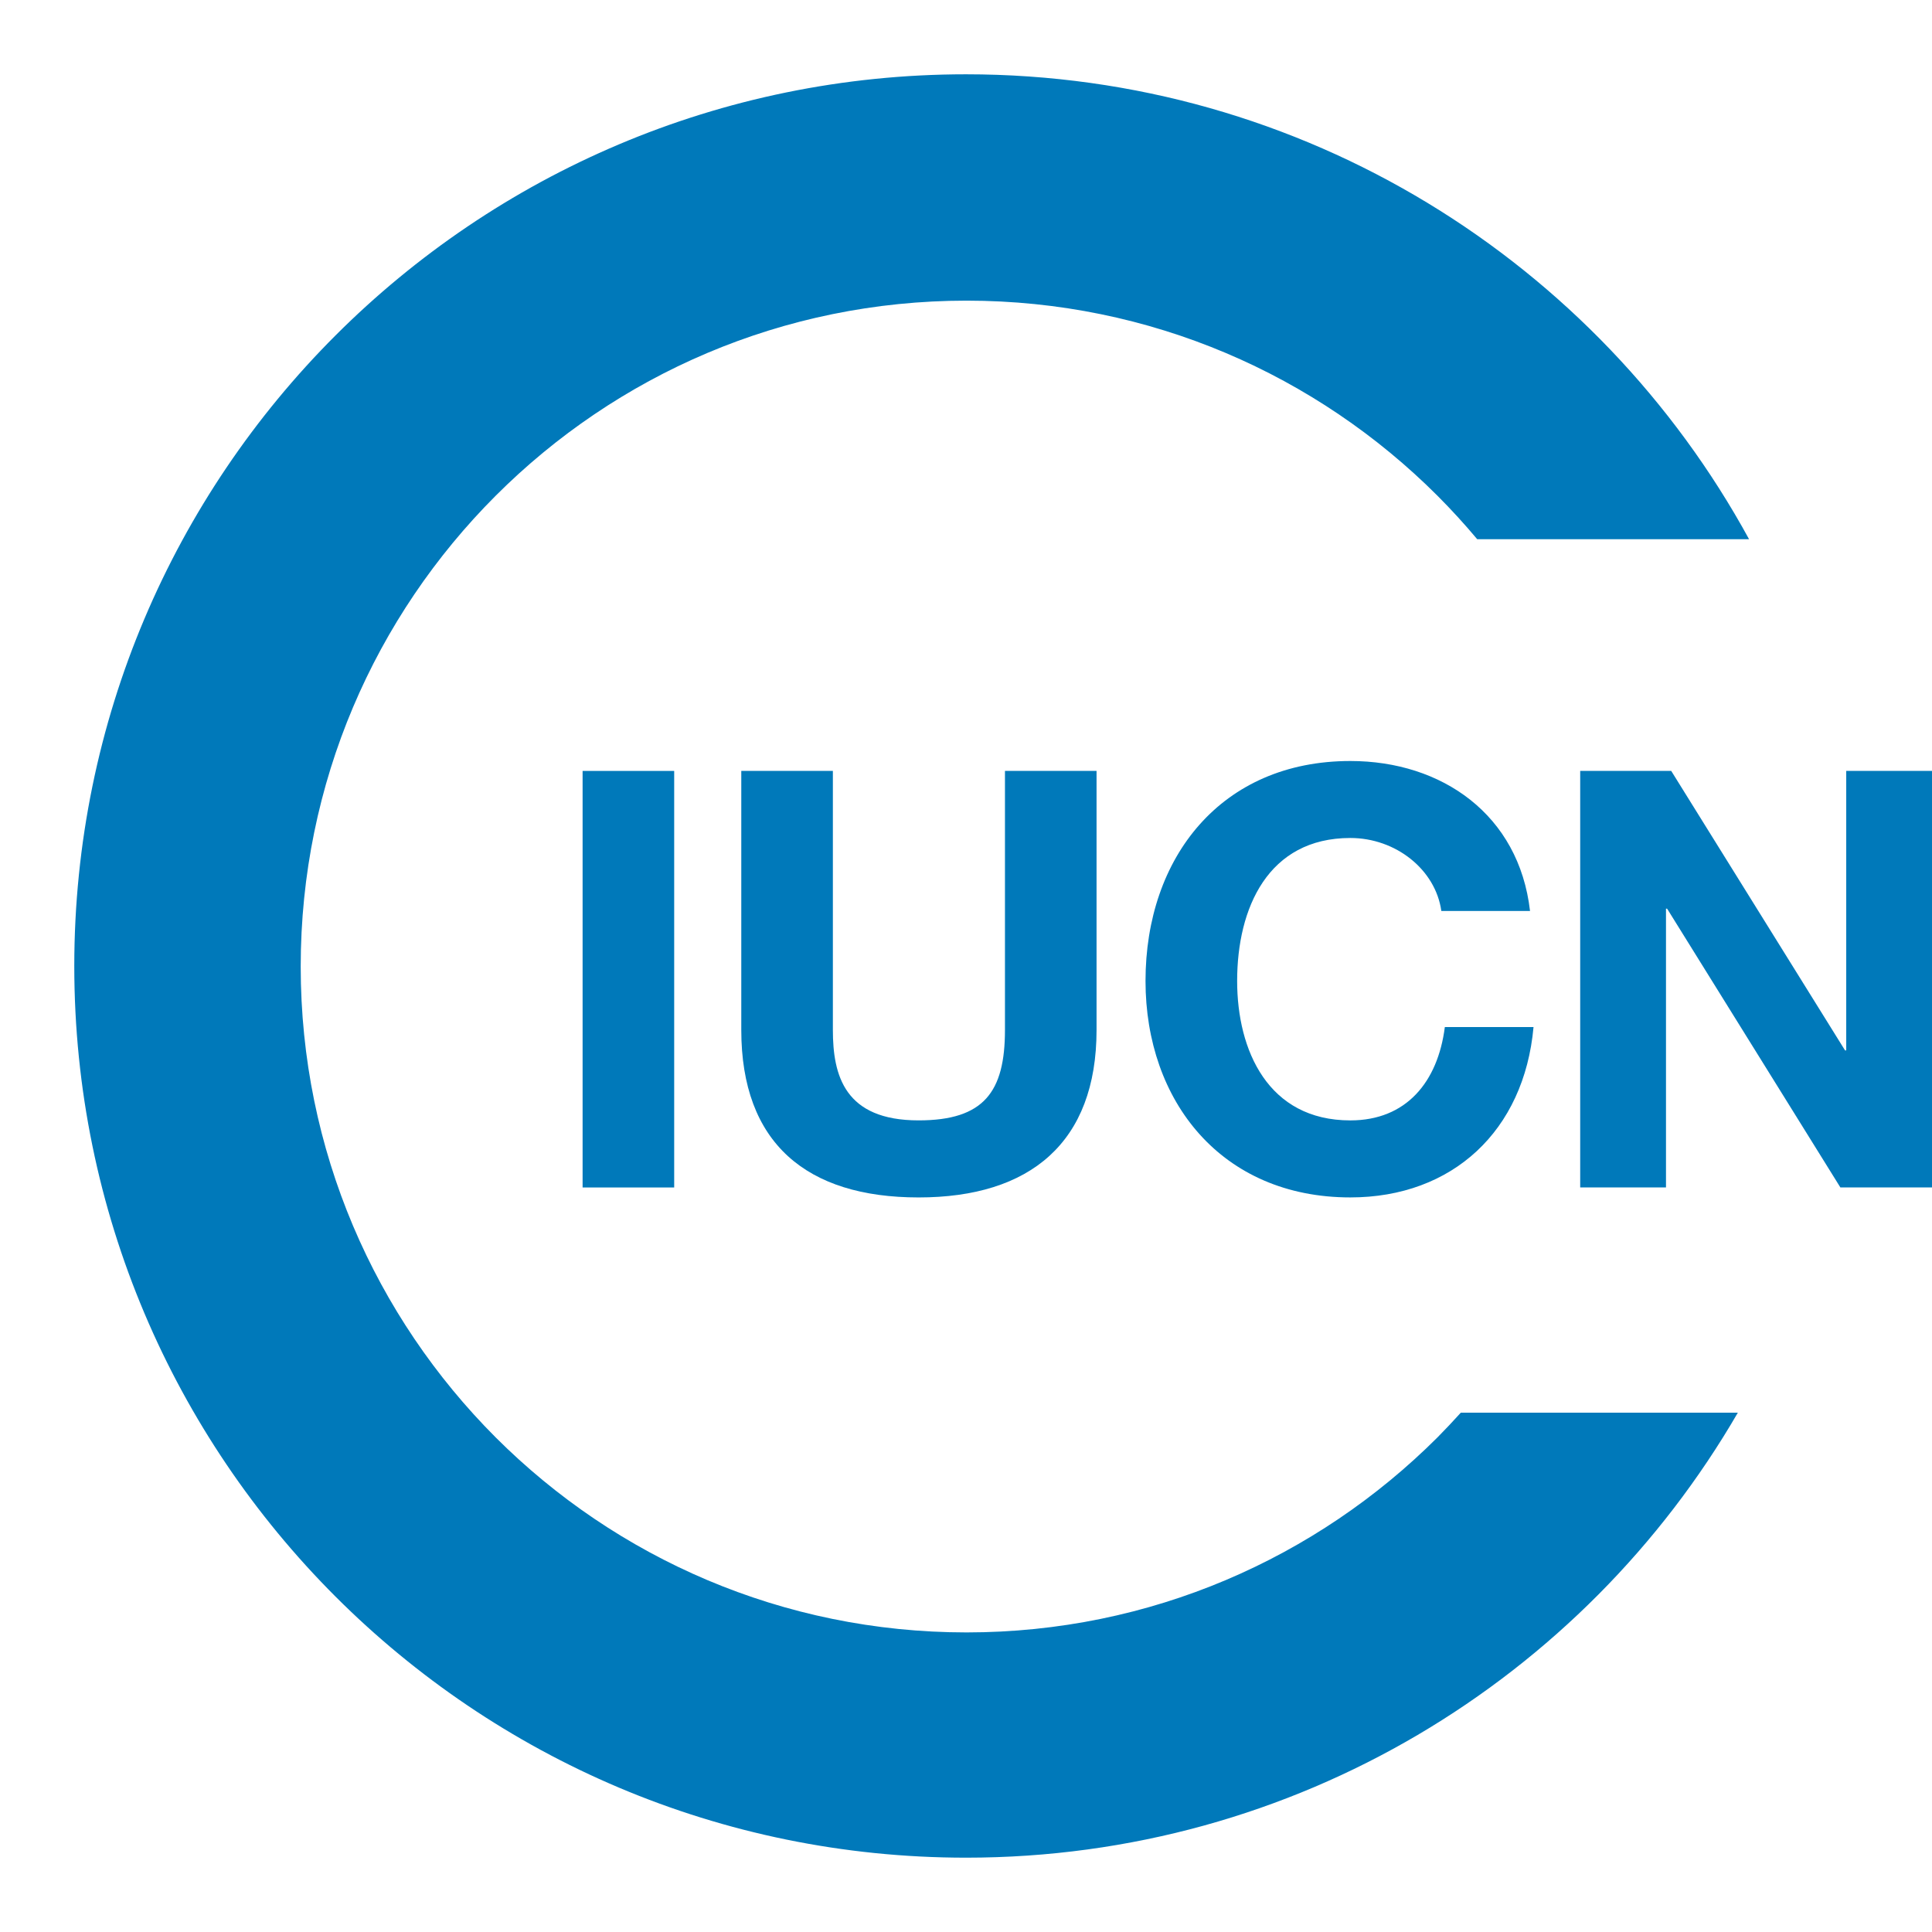 <?xml version="1.0" encoding="UTF-8" standalone="no"?>
<svg width="96px" height="96px" viewBox="0 0 96 96" version="1.1" xmlns="http://www.w3.org/2000/svg" xmlns:xlink="http://www.w3.org/1999/xlink">
    <!-- Generator: Sketch 42 (36781) - http://www.bohemiancoding.com/sketch -->
    <title>Logos/IUCN_white</title>
    <desc>Created with Sketch.</desc>
    <defs></defs>
    <g id="Symbols" stroke="none" stroke-width="1" fill="none" fill-rule="evenodd">
        <g id="Logos/IUCN_white" fill="#0079BA">
            <g id="Logos/IUCN_logo_neg">
                <g id="Group-12" transform="translate(1.846, 3.692)">
                    <polygon id="Fill-6" points="27.103 55.313 31.654 55.313 31.654 34.615 27.103 34.615"></polygon>
                    <path d="M52.641,47.485 C52.641,53.083 49.338,55.808 43.799,55.808 C38.233,55.808 34.988,53.111 34.988,47.485 L34.988,34.614 L39.539,34.614 L39.539,47.485 C39.539,49.745 40.118,51.979 43.799,51.979 C47.047,51.979 48.09,50.561 48.09,47.485 L48.09,34.614 L52.641,34.614 L52.641,47.485" id="Fill-8"></path>
                    <path d="M69.773,41.573 C69.484,39.516 67.51,37.947 65.252,37.947 C61.163,37.947 59.627,41.427 59.627,45.051 C59.627,48.501 61.163,51.98 65.252,51.98 C68.034,51.98 69.598,50.069 69.947,47.342 L74.354,47.342 C73.888,52.5 70.325,55.807 65.252,55.807 C58.844,55.807 55.074,51.021 55.074,45.051 C55.074,38.905 58.844,34.122 65.252,34.122 C69.801,34.122 73.63,36.788 74.18,41.573 L69.773,41.573" id="Fill-9"></path>
                    <polygon id="Fill-10" points="76.673 34.614 81.196 34.614 89.833 48.501 89.892 48.501 89.892 34.614 94.154 34.614 94.154 55.312 89.602 55.312 80.991 41.458 80.936 41.458 80.936 55.312 76.673 55.312"></polygon>
                    <path d="M69.579,67.734 C63.582,73.721 55.326,77.42 46.182,77.422 C37.038,77.42 28.78,73.721 22.786,67.734 C16.793,61.734 13.097,53.478 13.096,44.334 C13.097,35.188 16.793,26.934 22.786,20.939 C28.78,14.946 37.038,11.249 46.182,11.247 C55.326,11.249 63.582,14.946 69.579,20.939 C70.269,21.631 70.928,22.351 71.556,23.101 L85.064,23.101 C77.548,9.338 62.942,0.002 46.155,0 C21.68,0.002 1.847,19.837 1.845,44.31 C1.847,68.78 21.68,88.614 46.155,88.615 C62.537,88.614 76.84,79.722 84.507,66.502 L70.742,66.502 C70.363,66.921 69.976,67.333 69.579,67.734 Z" id="Fill-1"></path>
                </g>
            </g>
        </g>
    </g>
</svg>